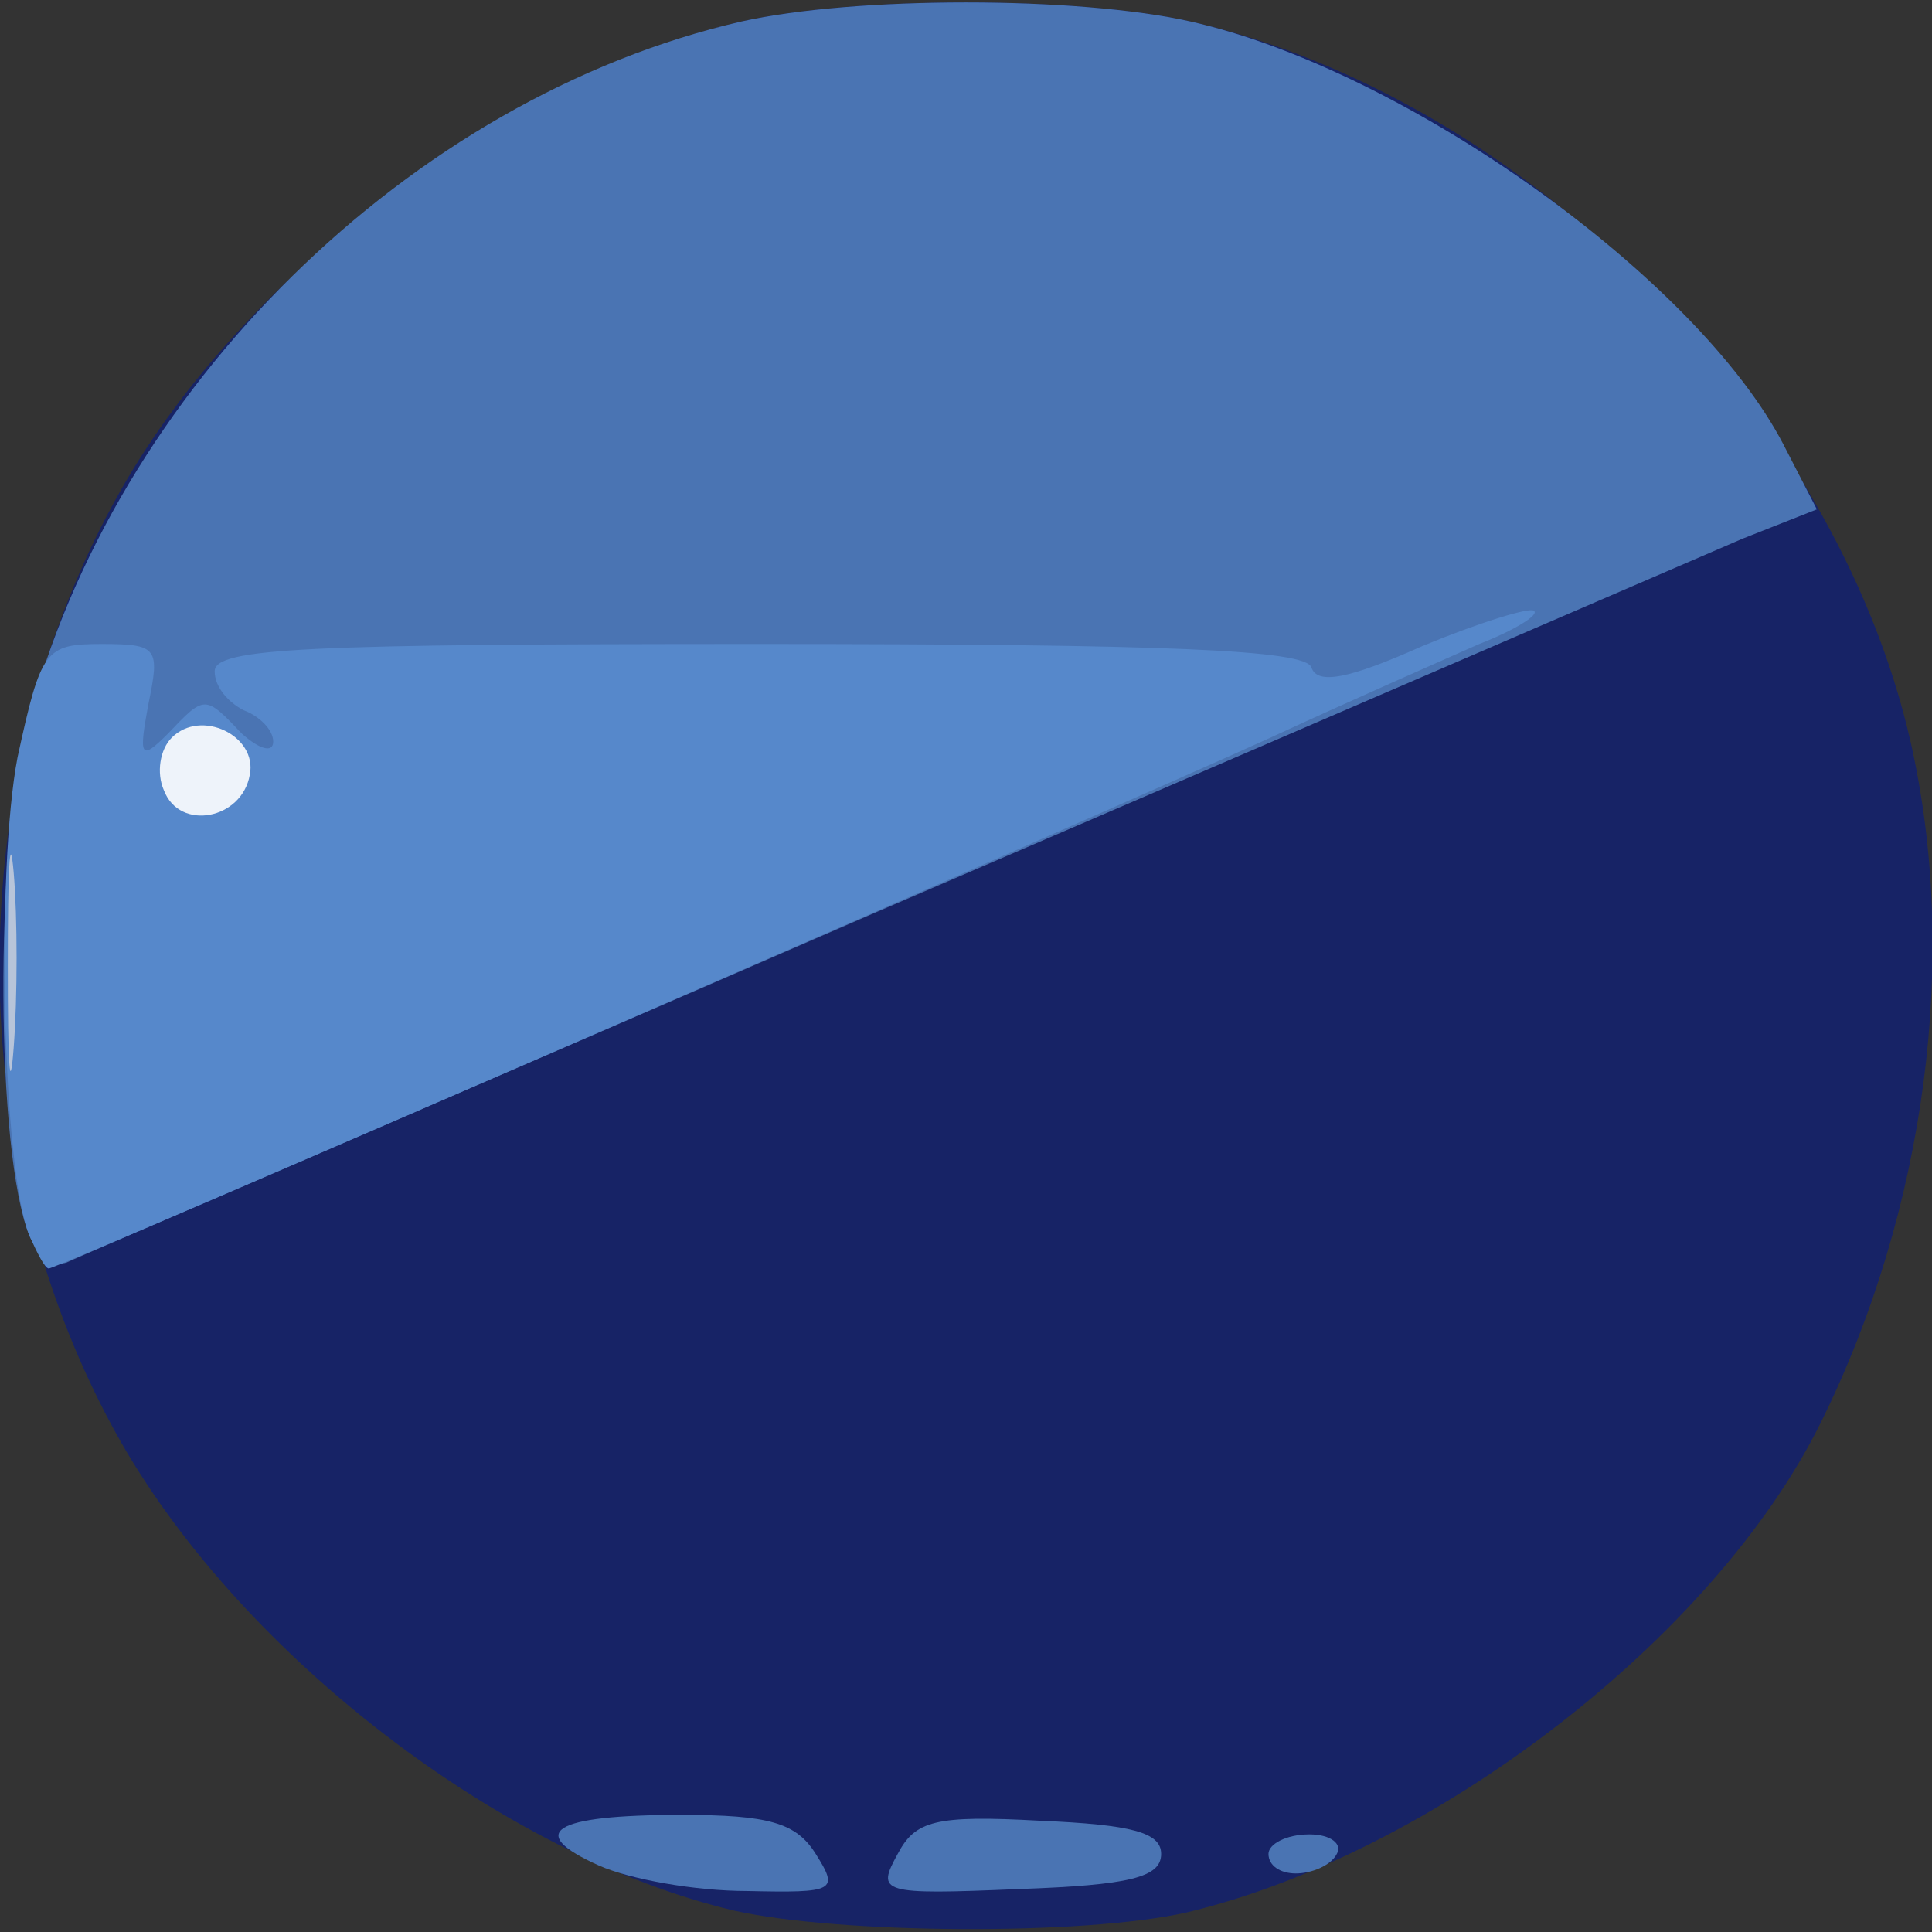 <!DOCTYPE svg PUBLIC "-//W3C//DTD SVG 20010904//EN" "http://www.w3.org/TR/2001/REC-SVG-20010904/DTD/svg10.dtd">
<svg version="1.0" xmlns="http://www.w3.org/2000/svg" width="99px" height="99px" viewBox="0 0 990 990" preserveAspectRatio="xMidYMid meet">
<rect x="0" y="0" width="990" height="990" fill="#333333" stroke="none"/>
<g id="layer101" fill="#07072e" stroke="none">
</g>
<g id="layer102" fill="#172366" stroke="none">
<path d="M376 979 c-118 -28 -251 -130 -314 -240 -83 -146 -83 -342 0 -488 63 -111 197 -212 318 -240 58 -13 172 -13 230 0 171 39 330 198 369 369 25 110 8 240 -46 349 -55 111 -199 221 -325 251 -53 12 -179 11 -232 -1z"/>
</g>
<g id="layer103" fill="#515a91" stroke="none">
</g>
<g id="layer104" fill="#4a74b3" stroke="none">
<path d="M307 956 c-38 -17 -24 -26 42 -26 45 0 59 4 69 20 12 19 10 20 -35 19 -27 0 -60 -6 -76 -13z"/>
<path d="M460 950 c9 -17 19 -20 73 -17 47 2 62 6 62 17 0 12 -16 16 -73 18 -71 3 -73 2 -62 -18z"/>
<path d="M650 950 c0 -5 9 -10 21 -10 11 0 17 5 14 10 -3 6 -13 10 -21 10 -8 0 -14 -4 -14 -10z"/>
<path d="M15 633 c-17 -42 -18 -198 -1 -262 44 -171 196 -321 366 -360 58 -13 172 -13 230 0 111 25 260 132 304 217 l17 33 -38 15 c-21 9 -220 95 -443 191 -223 97 -410 177 -416 180 -6 2 -15 -4 -19 -14z"/>
</g>
<g id="layer105" fill="#5688cb" stroke="none">
<path d="M15 633 c-14 -35 -17 -188 -6 -245 12 -55 14 -58 43 -58 29 0 30 2 24 31 -5 27 -4 29 10 15 19 -20 19 -20 38 0 9 8 16 10 16 4 0 -6 -7 -13 -15 -16 -8 -4 -15 -12 -15 -20 0 -12 47 -14 279 -14 209 0 280 3 283 12 3 9 19 6 57 -11 29 -12 55 -20 57 -18 3 2 -10 10 -28 17 -18 8 -66 29 -107 48 -79 36 -621 272 -626 272 -2 0 -6 -8 -10 -17z"/>
</g>
<g id="layer106" fill="#b7c4d9" stroke="none">
<path d="M4 495 c0 -49 1 -71 3 -48 2 23 2 64 0 90 -2 26 -3 8 -3 -42z"/>
</g>
<g id="layer107" fill="#eef3fa" stroke="none">
<path d="M84 405 c-4 -9 -2 -21 4 -27 15 -15 44 -1 40 19 -4 23 -36 29 -44 8z"/>
</g>


</svg>